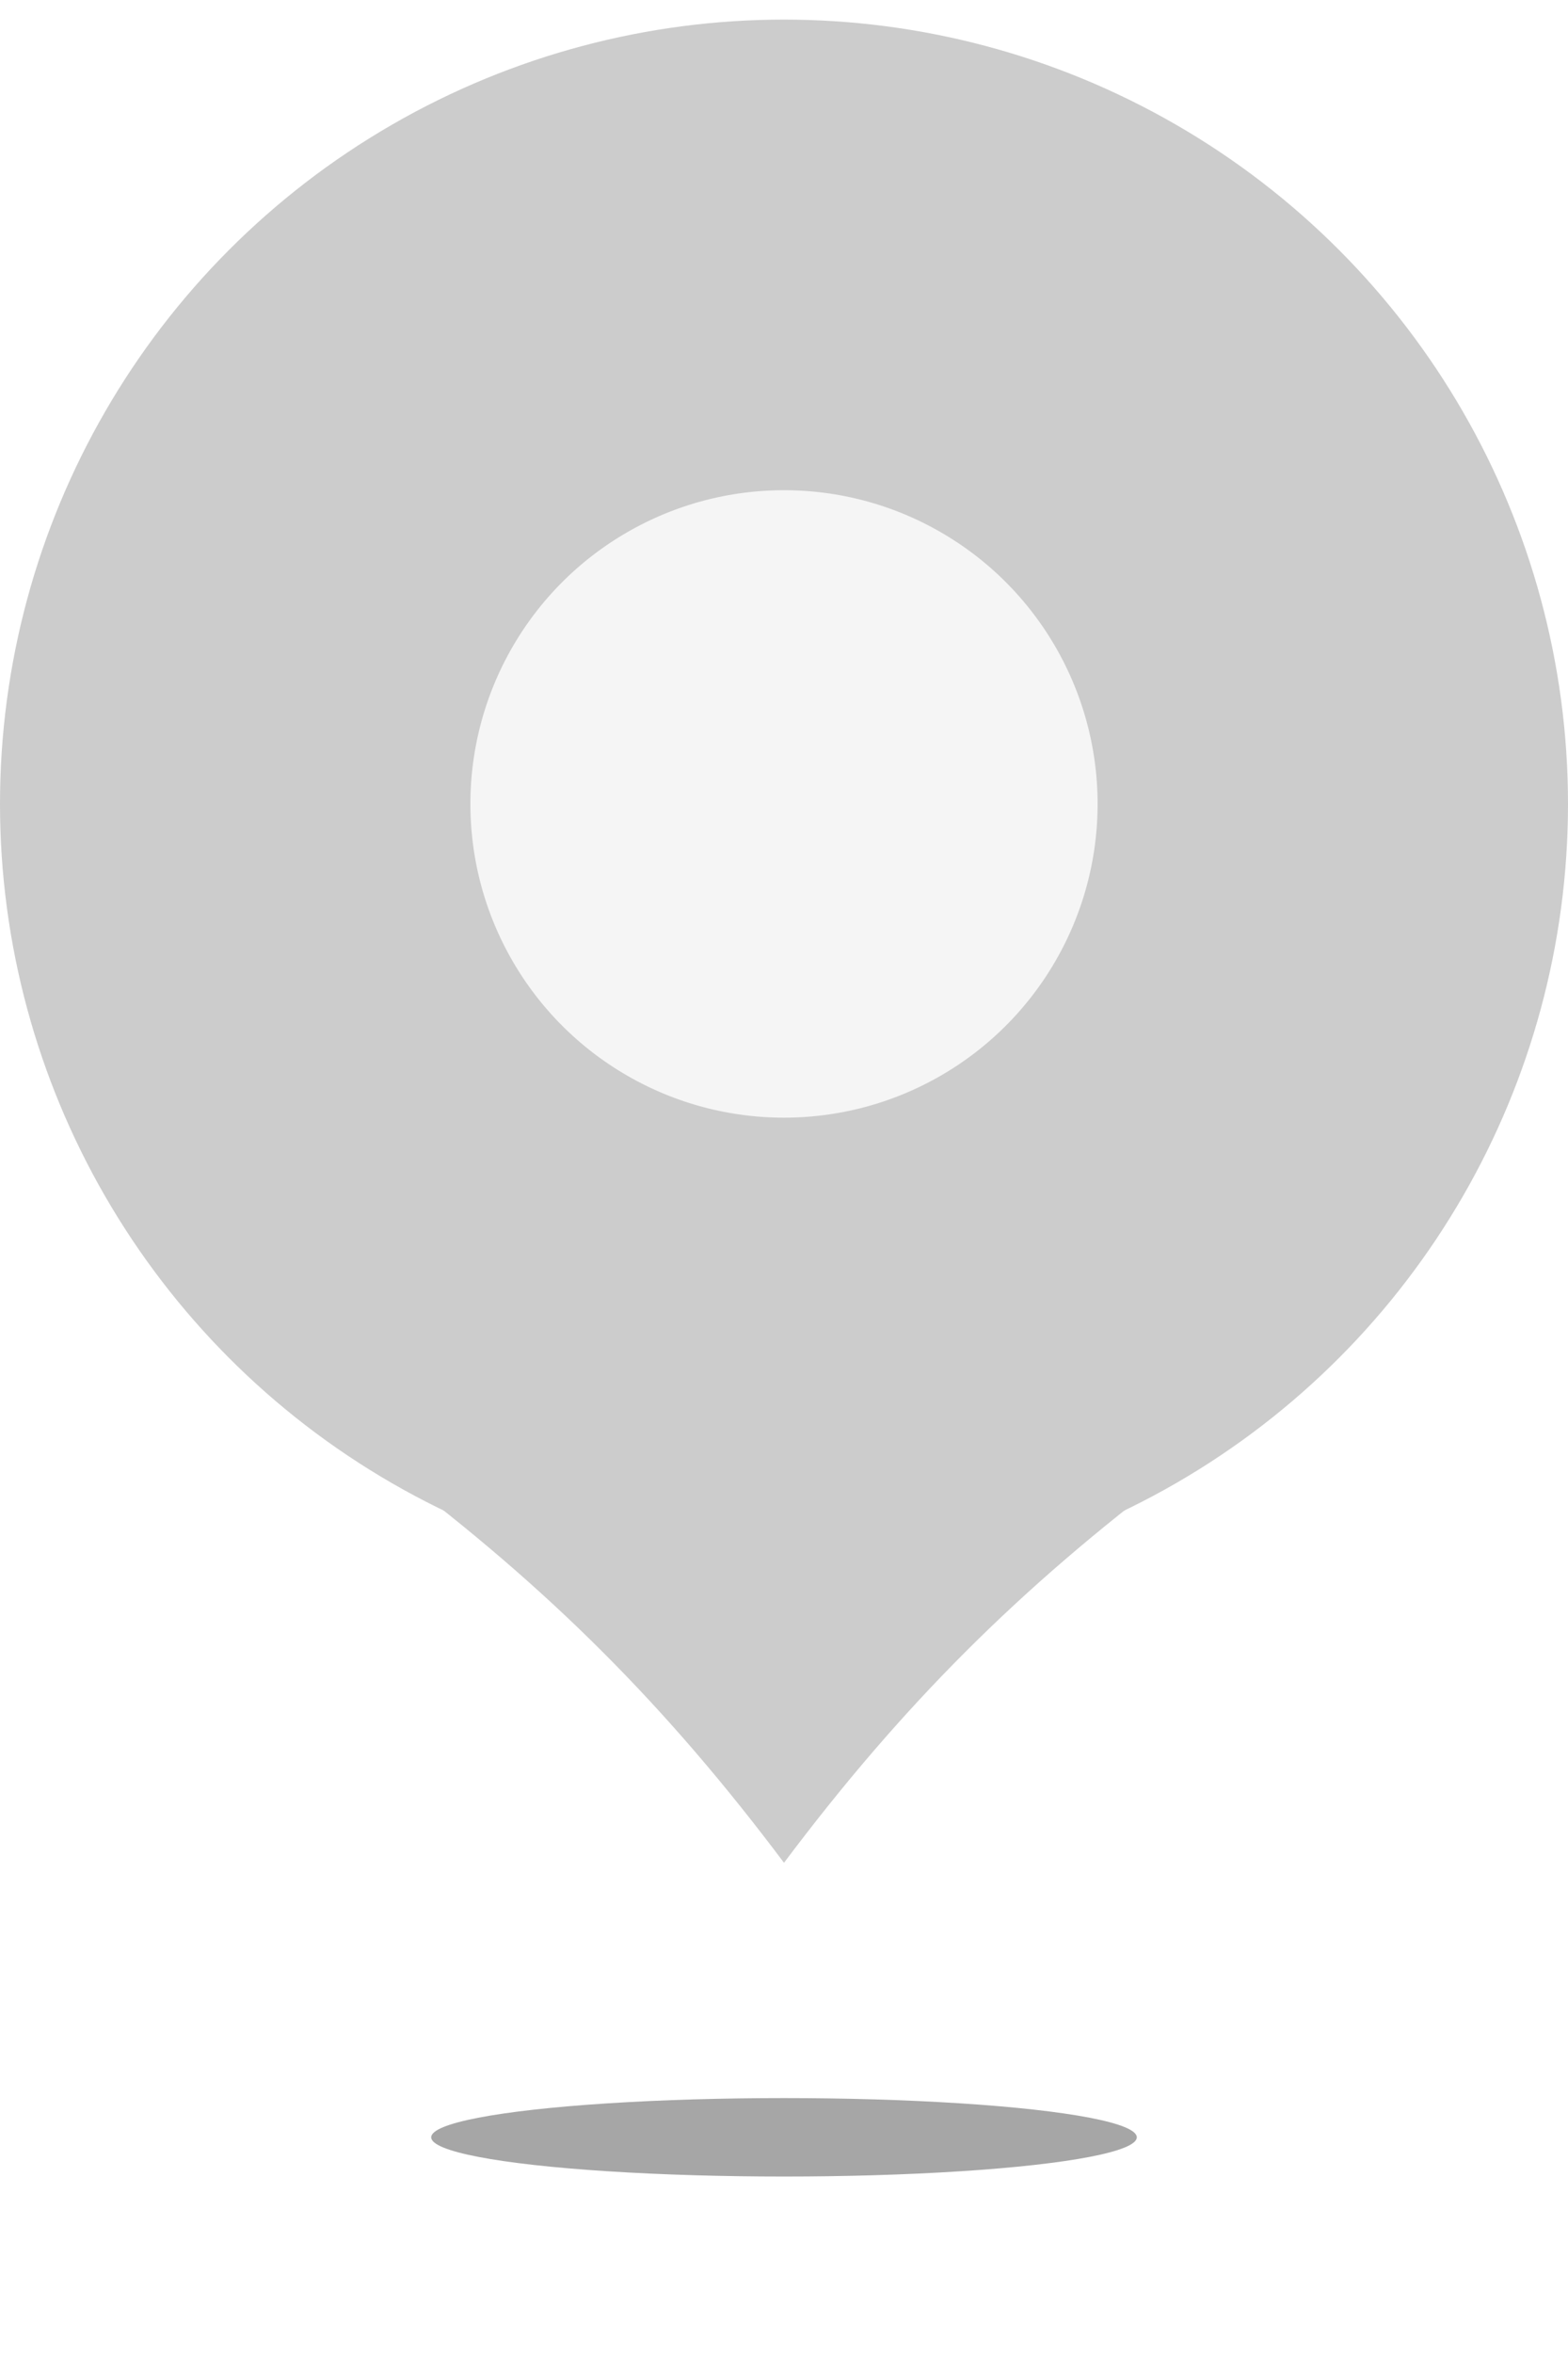 <?xml version="1.0" encoding="UTF-8"?>
<svg width="30px" height="45px" viewBox="0 0 40 59" version="1.1" xmlns="http://www.w3.org/2000/svg" xmlns:xlink="http://www.w3.org/1999/xlink">
    <!-- Generator: Sketch 52.4 (67378) - http://www.bohemiancoding.com/sketch -->
    <title>未合作@3x</title>
    <desc>Created with Sketch.</desc>
    <defs>
        <filter x="-33.3%" y="-300.0%" width="166.7%" height="700.0%" filterUnits="objectBoundingBox" id="filter-1">
            <feGaussianBlur stdDeviation="2" in="SourceGraphic"></feGaussianBlur>
        </filter>
    </defs>
    <g id="其它" stroke="none" stroke-width="1" fill="none" fill-rule="evenodd">
        <g id="2" transform="translate(-165, -599)">
            <g id="分组" transform="translate(159, 558)">
                <g id="未合作" transform="translate(6, 41)">
                    <ellipse id="椭圆形-copy" fill-opacity="0.35" fill="#000000" filter="url(#filter-1)" cx="20" cy="54" rx="9" ry="1"></ellipse>
                    <path d="M20,37 C23,41 26,44 30,47 C27,47 13,47 10,47 C14,44 17,41 20,37 Z" id="Path" fill="#CCCCCC" transform="translate(20, 42) scale(1, -1) translate(-20, -42) "></path>
                    <circle id="Oval-8-Copy-2" stroke="#CCCCCC" stroke-width="12" fill="#F5F5F5" cx="20" cy="20" r="14"></circle>
                </g>
            </g>
        </g>
    </g>
</svg>